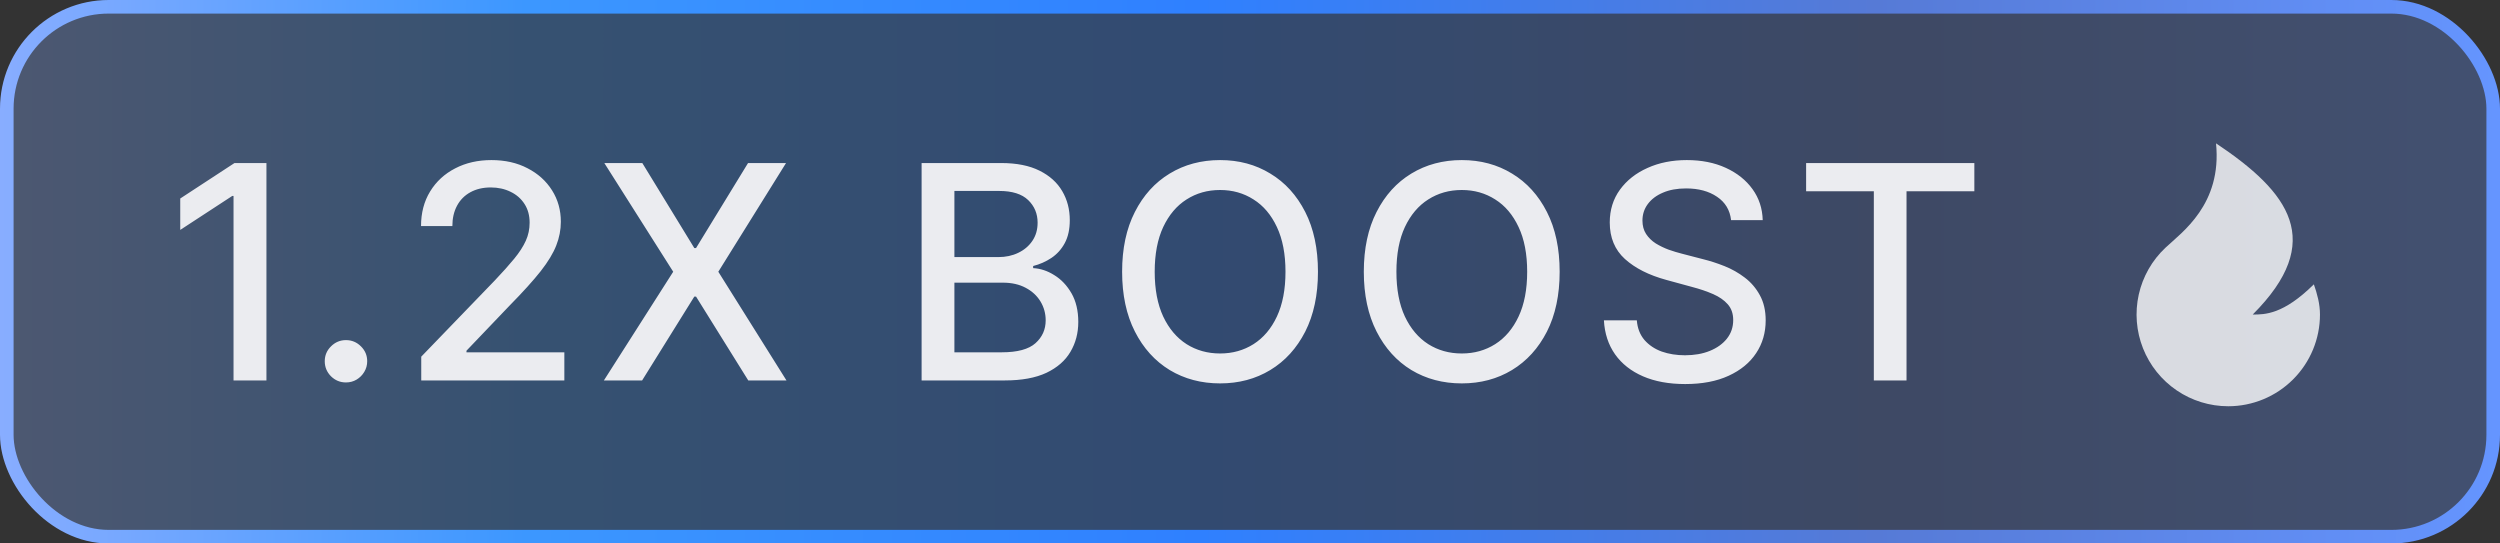 <svg width="92" height="20" viewBox="0 0 92 20" fill="none" xmlns="http://www.w3.org/2000/svg">
<rect x="0" y="0" width="92" height="20" fill="#333333" stroke="none"/>
<rect x="0.25" y="0.25" width="91.5" height="19.5" rx="3.75" fill="url(#paint0_linear_5999_10978)" fill-opacity="0.3"/>
<rect x="0.25" y="0.25" width="91.5" height="19.5" rx="3.75" stroke="url(#paint1_linear_5999_10978)" stroke-width="0.5"/>
<path d="M9.805 6V14H8.594V7.211H8.547L6.633 8.461V7.305L8.629 6H9.805ZM12.732 14.074C12.518 14.074 12.335 13.999 12.181 13.848C12.028 13.694 11.951 13.509 11.951 13.293C11.951 13.079 12.028 12.897 12.181 12.746C12.335 12.592 12.518 12.516 12.732 12.516C12.945 12.516 13.129 12.592 13.283 12.746C13.436 12.897 13.513 13.079 13.513 13.293C13.513 13.436 13.477 13.568 13.404 13.688C13.334 13.805 13.24 13.898 13.123 13.969C13.005 14.039 12.875 14.074 12.732 14.074ZM15.502 14V13.125L18.209 10.32C18.498 10.016 18.736 9.749 18.924 9.52C19.114 9.288 19.256 9.068 19.35 8.859C19.444 8.651 19.49 8.43 19.49 8.195C19.49 7.93 19.428 7.701 19.303 7.508C19.178 7.312 19.007 7.163 18.791 7.059C18.575 6.952 18.331 6.898 18.061 6.898C17.774 6.898 17.524 6.957 17.311 7.074C17.097 7.191 16.933 7.357 16.819 7.57C16.704 7.784 16.647 8.034 16.647 8.32H15.494C15.494 7.833 15.606 7.408 15.83 7.043C16.054 6.678 16.361 6.396 16.752 6.195C17.143 5.992 17.587 5.891 18.084 5.891C18.587 5.891 19.029 5.991 19.412 6.191C19.798 6.389 20.098 6.66 20.315 7.004C20.531 7.345 20.639 7.73 20.639 8.16C20.639 8.457 20.583 8.747 20.471 9.031C20.361 9.315 20.17 9.632 19.897 9.98C19.623 10.327 19.243 10.747 18.756 11.242L17.166 12.906V12.965H20.768V14H15.502ZM23.637 6L25.551 9.129H25.614L27.528 6H28.926L26.434 10L28.942 14H27.536L25.614 10.914H25.551L23.63 14H22.223L24.774 10L22.239 6H23.637ZM33.915 14V6H36.844C37.412 6 37.882 6.094 38.255 6.281C38.627 6.466 38.906 6.717 39.091 7.035C39.276 7.35 39.368 7.706 39.368 8.102C39.368 8.435 39.307 8.716 39.184 8.945C39.062 9.172 38.898 9.354 38.692 9.492C38.489 9.628 38.265 9.727 38.02 9.789V9.867C38.286 9.88 38.545 9.966 38.798 10.125C39.053 10.281 39.264 10.504 39.431 10.793C39.597 11.082 39.681 11.434 39.681 11.848C39.681 12.257 39.584 12.624 39.391 12.949C39.201 13.272 38.907 13.529 38.509 13.719C38.11 13.906 37.601 14 36.981 14H33.915ZM35.122 12.965H36.864C37.442 12.965 37.856 12.853 38.106 12.629C38.356 12.405 38.481 12.125 38.481 11.789C38.481 11.537 38.417 11.305 38.29 11.094C38.162 10.883 37.98 10.715 37.743 10.59C37.509 10.465 37.23 10.402 36.907 10.402H35.122V12.965ZM35.122 9.461H36.739C37.01 9.461 37.253 9.409 37.469 9.305C37.688 9.201 37.861 9.055 37.989 8.867C38.119 8.677 38.184 8.453 38.184 8.195C38.184 7.865 38.069 7.587 37.837 7.363C37.605 7.139 37.249 7.027 36.77 7.027H35.122V9.461ZM48.501 10C48.501 10.854 48.345 11.588 48.033 12.203C47.72 12.815 47.292 13.287 46.747 13.617C46.206 13.945 45.59 14.109 44.9 14.109C44.207 14.109 43.589 13.945 43.044 13.617C42.503 13.287 42.075 12.814 41.763 12.199C41.45 11.585 41.294 10.852 41.294 10C41.294 9.146 41.45 8.413 41.763 7.801C42.075 7.186 42.503 6.715 43.044 6.387C43.589 6.056 44.207 5.891 44.9 5.891C45.59 5.891 46.206 6.056 46.747 6.387C47.292 6.715 47.72 7.186 48.033 7.801C48.345 8.413 48.501 9.146 48.501 10ZM47.306 10C47.306 9.349 47.2 8.801 46.99 8.355C46.781 7.908 46.495 7.569 46.13 7.34C45.768 7.108 45.358 6.992 44.9 6.992C44.439 6.992 44.027 7.108 43.665 7.34C43.303 7.569 43.017 7.908 42.806 8.355C42.598 8.801 42.493 9.349 42.493 10C42.493 10.651 42.598 11.2 42.806 11.648C43.017 12.094 43.303 12.432 43.665 12.664C44.027 12.893 44.439 13.008 44.9 13.008C45.358 13.008 45.768 12.893 46.13 12.664C46.495 12.432 46.781 12.094 46.99 11.648C47.2 11.2 47.306 10.651 47.306 10ZM57.395 10C57.395 10.854 57.239 11.588 56.927 12.203C56.614 12.815 56.186 13.287 55.642 13.617C55.1 13.945 54.484 14.109 53.794 14.109C53.101 14.109 52.483 13.945 51.938 13.617C51.397 13.287 50.97 12.814 50.657 12.199C50.345 11.585 50.188 10.852 50.188 10C50.188 9.146 50.345 8.413 50.657 7.801C50.97 7.186 51.397 6.715 51.938 6.387C52.483 6.056 53.101 5.891 53.794 5.891C54.484 5.891 55.1 6.056 55.642 6.387C56.186 6.715 56.614 7.186 56.927 7.801C57.239 8.413 57.395 9.146 57.395 10ZM56.2 10C56.2 9.349 56.095 8.801 55.884 8.355C55.675 7.908 55.389 7.569 55.024 7.34C54.662 7.108 54.252 6.992 53.794 6.992C53.333 6.992 52.922 7.108 52.559 7.34C52.197 7.569 51.911 7.908 51.7 8.355C51.492 8.801 51.388 9.349 51.388 10C51.388 10.651 51.492 11.2 51.7 11.648C51.911 12.094 52.197 12.432 52.559 12.664C52.922 12.893 53.333 13.008 53.794 13.008C54.252 13.008 54.662 12.893 55.024 12.664C55.389 12.432 55.675 12.094 55.884 11.648C56.095 11.2 56.2 10.651 56.2 10ZM63.704 8.102C63.662 7.732 63.49 7.445 63.188 7.242C62.886 7.036 62.506 6.934 62.047 6.934C61.719 6.934 61.435 6.986 61.196 7.09C60.956 7.191 60.77 7.332 60.637 7.512C60.507 7.689 60.442 7.891 60.442 8.117C60.442 8.307 60.486 8.471 60.575 8.609C60.666 8.747 60.784 8.863 60.93 8.957C61.079 9.048 61.237 9.125 61.407 9.188C61.576 9.247 61.739 9.297 61.895 9.336L62.676 9.539C62.931 9.602 63.193 9.686 63.461 9.793C63.73 9.9 63.978 10.04 64.207 10.215C64.437 10.389 64.622 10.605 64.762 10.863C64.905 11.121 64.977 11.43 64.977 11.789C64.977 12.242 64.86 12.645 64.626 12.996C64.394 13.348 64.056 13.625 63.614 13.828C63.174 14.031 62.641 14.133 62.016 14.133C61.417 14.133 60.899 14.038 60.461 13.848C60.024 13.658 59.681 13.388 59.434 13.039C59.187 12.688 59.05 12.271 59.024 11.789H60.235C60.258 12.078 60.352 12.319 60.516 12.512C60.683 12.702 60.895 12.844 61.153 12.938C61.413 13.029 61.698 13.074 62.008 13.074C62.349 13.074 62.653 13.021 62.918 12.914C63.187 12.805 63.398 12.654 63.551 12.461C63.705 12.266 63.782 12.038 63.782 11.777C63.782 11.54 63.714 11.346 63.579 11.195C63.446 11.044 63.265 10.919 63.036 10.82C62.809 10.721 62.553 10.634 62.266 10.559L61.321 10.301C60.68 10.126 60.172 9.87 59.797 9.531C59.425 9.193 59.239 8.745 59.239 8.188C59.239 7.727 59.364 7.324 59.614 6.98C59.864 6.637 60.202 6.37 60.629 6.18C61.056 5.987 61.538 5.891 62.075 5.891C62.616 5.891 63.094 5.986 63.508 6.176C63.925 6.366 64.253 6.628 64.493 6.961C64.732 7.292 64.857 7.672 64.868 8.102H63.704ZM66.465 7.039V6H72.656V7.039H70.16V14H68.957V7.039H66.465Z" fill="#EBECF0"/>
<path d="M82 14.95C81.324 14.95 80.663 14.747 80.104 14.367C79.544 13.987 79.112 13.447 78.863 12.819C78.614 12.19 78.559 11.501 78.706 10.841C78.853 10.181 79.195 9.58 79.688 9.117C80.292 8.548 81.775 7.525 81.55 5.275C84.25 7.075 85.6 8.875 82.9 11.575C83.35 11.575 84.025 11.575 85.15 10.463C85.272 10.811 85.375 11.185 85.375 11.575C85.375 12.47 85.019 13.329 84.386 13.961C83.754 14.594 82.895 14.95 82 14.95Z" fill="white" fill-opacity="0.8"/>
<defs>
<linearGradient id="paint0_linear_5999_10978" x1="0" y1="10" x2="92" y2="10" gradientUnits="userSpaceOnUse">
<stop stop-color="#88ADFF"/>
<stop offset="0.21" stop-color="#3C97FF"/>
<stop offset="0.48" stop-color="#2F80FF"/>
<stop offset="0.75" stop-color="#567AD6"/>
<stop offset="1" stop-color="#6595FF"/>
</linearGradient>
<linearGradient id="paint1_linear_5999_10978" x1="0" y1="10" x2="92" y2="10" gradientUnits="userSpaceOnUse">
<stop stop-color="#88ADFF"/>
<stop offset="0.21" stop-color="#3C97FF"/>
<stop offset="0.48" stop-color="#2F80FF"/>
<stop offset="0.75" stop-color="#567AD6"/>
<stop offset="1" stop-color="#6595FF"/>
</linearGradient>
</defs>
</svg>
